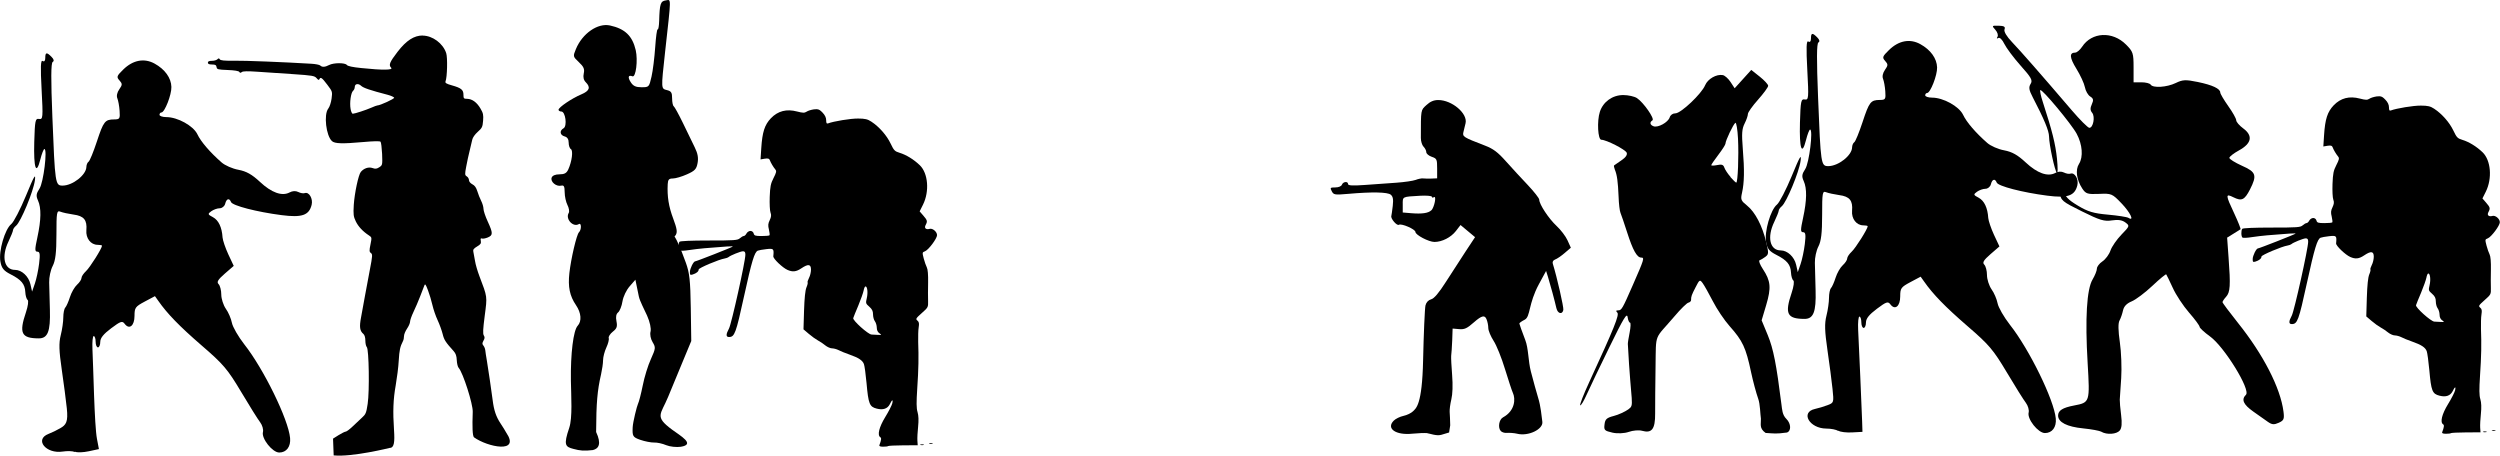 <?xml version="1.0" encoding="UTF-8" standalone="no"?>
<!-- Created with Inkscape (http://www.inkscape.org/) -->

<svg
   width="31.319mm"
   height="5.708mm"
   viewBox="0 0 31.319 5.708"
   version="1.1"
   id="svg4818"
   sodipodi:docname="inkporter-svg-pk6ettky.svg"
   xmlns:inkscape="http://www.inkscape.org/namespaces/inkscape"
   xmlns:sodipodi="http://sodipodi.sourceforge.net/DTD/sodipodi-0.dtd"
   xmlns="http://www.w3.org/2000/svg"
   xmlns:svg="http://www.w3.org/2000/svg">
  <sodipodi:namedview
     id="namedview4820"
     pagecolor="#ffffff"
     bordercolor="#666666"
     borderopacity="1.0"
     inkscape:pageshadow="2"
     inkscape:pageopacity="0.0"
     inkscape:pagecheckerboard="0"
     inkscape:document-units="mm"
     showgrid="false"
     inkscape:zoom="3.6233469"
     inkscape:cx="453.03418"
     inkscape:cy="574.74486"
     inkscape:window-width="1920"
     inkscape:window-height="1017"
     inkscape:window-x="-8"
     inkscape:window-y="-8"
     inkscape:window-maximized="1"
     inkscape:current-layer="layer1" />
  <defs
     id="defs4815" />
  <g
     inkscape:label="Layer 1"
     inkscape:groupmode="layer"
     id="layer1"
     transform="translate(-105.776,-146.403)">
    <g
       id="S-Infantry-MGs5-4"
       transform="translate(-374.725,237.426)">
      <g
         id="g4562-1"
         transform="translate(-0.303,-8.957)">
        <path
           id="path10339-8-9-0"
           style="fill:#000000;stroke-width:0.023"
           d="m 498.686,-76.64 c -0.033,-0.003 -0.117,-1.02e-4 -0.188,0.007 -0.209,0.022 -0.333,-0.065 -0.233,-0.164 0.023,-0.023 0.078,-0.05 0.121,-0.059 0.043,-0.009 0.097,-0.035 0.119,-0.057 0.039,-0.039 0.115,-0.077 0.127,-0.639 0.007,-0.32 0.021,-0.656 0.03,-0.689 0.01,-0.038 0.036,-0.066 0.07,-0.075 0.037,-0.009 0.097,-0.079 0.186,-0.219 0.072,-0.113 0.184,-0.285 0.248,-0.383 l 0.117,-0.177 -0.091,-0.076 -0.091,-0.076 -0.058,0.075 c -0.063,0.081 -0.174,0.137 -0.269,0.137 -0.071,0 -0.238,-0.088 -0.238,-0.125 0,-0.034 -0.175,-0.11 -0.207,-0.09 -0.025,0.016 -0.105,-0.077 -0.095,-0.11 0.003,-0.01 0.011,-0.067 0.018,-0.127 0.009,-0.083 0.003,-0.116 -0.025,-0.14 -0.04,-0.033 -0.233,-0.037 -0.539,-0.01 -0.162,0.014 -0.177,0.012 -0.2,-0.033 -0.023,-0.044 -0.02,-0.048 0.044,-0.048 0.041,0 0.075,-0.014 0.083,-0.034 0.015,-0.04 0.077,-0.046 0.077,-0.008 0,0.019 0.059,0.022 0.211,0.011 0.116,-0.008 0.293,-0.021 0.393,-0.028 0.1,-0.007 0.209,-0.023 0.242,-0.035 0.033,-0.013 0.074,-0.021 0.091,-0.019 0.017,0.002 0.065,0.003 0.105,0.002 l 0.074,-0.003 v -0.123 c 0,-0.116 -0.004,-0.125 -0.068,-0.147 -0.038,-0.013 -0.068,-0.039 -0.068,-0.058 0,-0.019 -0.015,-0.049 -0.034,-0.068 -0.019,-0.019 -0.034,-0.068 -0.034,-0.11 3.5e-4,-0.361 -0.002,-0.346 0.07,-0.412 0.047,-0.044 0.092,-0.063 0.148,-0.063 0.172,0 0.371,0.169 0.342,0.291 -0.006,0.028 -0.018,0.077 -0.026,0.107 -0.015,0.061 -0.006,0.067 0.27,0.173 0.102,0.039 0.16,0.082 0.262,0.197 0.072,0.081 0.195,0.214 0.274,0.297 0.078,0.083 0.143,0.165 0.143,0.183 0,0.058 0.12,0.239 0.217,0.329 0.052,0.048 0.114,0.129 0.137,0.18 l 0.042,0.093 -0.078,0.067 c -0.043,0.037 -0.096,0.073 -0.119,0.081 -0.025,0.009 -0.036,0.029 -0.029,0.052 0.053,0.171 0.139,0.548 0.132,0.58 -0.013,0.062 -0.071,0.047 -0.087,-0.023 -0.02,-0.089 -0.077,-0.3 -0.105,-0.39 l -0.024,-0.076 -0.089,0.164 c -0.135,0.249 -0.105,0.409 -0.179,0.447 -0.037,0.019 -0.067,0.04 -0.067,0.048 0,0.008 0.034,0.1 0.074,0.206 0.041,0.105 0.037,0.267 0.07,0.393 0.033,0.126 0.073,0.272 0.089,0.323 0.038,0.121 0.044,0.234 0.055,0.308 0.014,0.093 -0.175,0.187 -0.318,0.15 -0.031,-0.008 -0.099,-0.013 -0.127,-0.01 -0.027,0.003 -0.061,-0.008 -0.075,-0.023 -0.039,-0.041 -0.024,-0.144 0.028,-0.172 0.153,-0.083 0.157,-0.234 0.123,-0.306 -0.012,-0.025 -0.056,-0.16 -0.099,-0.299 -0.042,-0.139 -0.106,-0.298 -0.143,-0.354 -0.036,-0.056 -0.066,-0.128 -0.066,-0.16 0,-0.032 -0.01,-0.082 -0.023,-0.112 -0.022,-0.05 -0.056,-0.048 -0.156,0.04 -0.088,0.078 -0.12,0.092 -0.187,0.086 l -0.081,-0.007 -0.005,0.148 c -0.002,0.082 -0.011,0.171 -0.013,0.194 -0.002,0.023 0.003,0.132 0.012,0.241 0.01,0.127 0.006,0.237 -0.01,0.304 -0.014,0.058 -0.023,0.128 -0.021,0.157 0.002,0.029 0.006,0.104 0.007,0.168 l -0.014,0.09 -0.097,0.029 c -0.059,0.018 -0.144,-0.016 -0.177,-0.02 z m 0.049,-2.79 c 0.038,-0.038 0.068,-0.188 0.033,-0.166 -0.015,0.009 -0.026,0.007 -0.026,-0.005 0,-0.011 -0.064,-0.017 -0.143,-0.013 -0.235,0.014 -0.222,0.007 -0.222,0.114 v 0.096 l 0.108,0.009 c 0.133,0.011 0.214,-8.69e-4 0.25,-0.037 z"
           sodipodi:nodetypes="cssssccssscccsssscccsssssssssccsssscssccsssssscsscssscssssssssssssssscssccccccccscccsssscscc" />
        <path
           style="fill:#000000;stroke-width:0.029"
           d="m 503.832,-76.668 c -0.024,-0.016 -0.09,-0.029 -0.149,-0.029 -0.211,-8.22e-4 -0.329,-0.205 -0.141,-0.246 0.042,-0.009 0.112,-0.03 0.156,-0.047 0.08,-0.03 0.081,-0.033 0.063,-0.205 -0.01,-0.096 -0.038,-0.313 -0.063,-0.482 -0.035,-0.241 -0.038,-0.335 -0.013,-0.434 0.018,-0.07 0.032,-0.17 0.032,-0.223 0,-0.053 0.011,-0.108 0.025,-0.123 0.014,-0.015 0.04,-0.074 0.058,-0.131 0.018,-0.057 0.058,-0.127 0.089,-0.155 0.031,-0.028 0.056,-0.066 0.056,-0.085 0,-0.019 0.026,-0.057 0.057,-0.086 0.048,-0.044 0.2,-0.285 0.2,-0.318 0,-0.006 -0.025,-0.011 -0.055,-0.011 -0.086,0 -0.15,-0.083 -0.141,-0.183 0.011,-0.128 -0.031,-0.179 -0.161,-0.196 -0.063,-0.009 -0.137,-0.025 -0.164,-0.036 -0.046,-0.018 -0.05,0.006 -0.05,0.285 0,0.226 -0.012,0.328 -0.047,0.395 -0.026,0.05 -0.046,0.142 -0.044,0.206 8.3e-4,0.063 0.005,0.218 0.009,0.344 0.008,0.27 -0.027,0.358 -0.14,0.357 -0.218,-0.001 -0.249,-0.064 -0.16,-0.327 0.026,-0.077 0.035,-0.145 0.021,-0.155 -0.014,-0.01 -0.027,-0.054 -0.029,-0.098 -0.005,-0.1 -0.049,-0.154 -0.185,-0.223 -0.086,-0.044 -0.112,-0.076 -0.127,-0.159 -0.024,-0.13 0.056,-0.406 0.136,-0.47 0.031,-0.025 0.114,-0.186 0.185,-0.357 0.101,-0.246 0.124,-0.287 0.111,-0.19 -0.018,0.137 -0.176,0.518 -0.235,0.567 -0.021,0.017 -0.039,0.043 -0.039,0.057 -5.9e-4,0.014 -0.026,0.077 -0.056,0.14 -0.093,0.192 -0.055,0.357 0.082,0.357 0.083,0 0.17,0.081 0.192,0.179 l 0.021,0.093 0.035,-0.101 c 0.019,-0.055 0.043,-0.168 0.053,-0.25 0.014,-0.117 0.01,-0.149 -0.021,-0.149 -0.034,0 -0.034,-0.027 -8.4e-4,-0.179 0.048,-0.222 0.05,-0.369 0.008,-0.462 -0.027,-0.059 -0.023,-0.086 0.019,-0.15 0.05,-0.076 0.101,-0.495 0.061,-0.495 -0.01,0 -0.033,0.059 -0.051,0.131 -0.052,0.206 -0.085,0.11 -0.076,-0.219 0.008,-0.269 0.013,-0.297 0.06,-0.289 0.049,0.008 0.051,-0.014 0.032,-0.369 -0.015,-0.281 -0.012,-0.373 0.013,-0.357 0.021,0.013 0.033,-0.002 0.033,-0.039 0,-0.071 0.018,-0.074 0.078,-0.013 0.03,0.03 0.035,0.052 0.015,0.064 -0.022,0.013 -0.023,0.216 -0.004,0.691 0.033,0.838 0.036,0.858 0.128,0.858 0.126,0 0.296,-0.134 0.298,-0.234 5.9e-4,-0.027 0.013,-0.056 0.027,-0.065 0.015,-0.009 0.061,-0.122 0.104,-0.252 0.084,-0.255 0.102,-0.277 0.217,-0.278 0.07,-4.17e-4 0.075,-0.009 0.068,-0.108 -0.004,-0.059 -0.017,-0.129 -0.028,-0.156 -0.013,-0.029 -0.003,-0.075 0.024,-0.113 0.04,-0.057 0.04,-0.069 0.002,-0.112 -0.039,-0.043 -0.034,-0.056 0.049,-0.137 0.121,-0.118 0.262,-0.145 0.392,-0.073 0.129,0.071 0.207,0.179 0.21,0.292 0.003,0.097 -0.084,0.32 -0.125,0.32 -0.013,0 -0.024,0.013 -0.024,0.029 0,0.016 0.039,0.029 0.086,0.029 0.141,0 0.337,0.109 0.388,0.214 0.044,0.094 0.16,0.228 0.304,0.354 0.042,0.037 0.137,0.079 0.211,0.092 0.1,0.019 0.169,0.058 0.269,0.151 0.145,0.136 0.277,0.183 0.371,0.133 0.037,-0.02 0.077,-0.022 0.109,-0.006 0.028,0.014 0.064,0.021 0.082,0.014 0.053,-0.019 0.105,0.07 0.086,0.147 -0.033,0.132 -0.122,0.162 -0.377,0.129 -0.31,-0.04 -0.616,-0.119 -0.633,-0.164 -0.021,-0.054 -0.057,-0.044 -0.073,0.021 -0.008,0.032 -0.039,0.057 -0.069,0.057 -0.03,0 -0.077,0.017 -0.105,0.037 -0.047,0.034 -0.046,0.04 0.021,0.075 0.07,0.038 0.112,0.126 0.12,0.254 0.003,0.036 0.035,0.131 0.072,0.211 l 0.068,0.145 -0.112,0.097 c -0.086,0.075 -0.104,0.105 -0.078,0.131 0.019,0.019 0.034,0.078 0.034,0.131 0,0.053 0.026,0.133 0.057,0.178 0.032,0.044 0.066,0.124 0.076,0.176 0.01,0.052 0.08,0.173 0.154,0.268 0.244,0.309 0.554,0.943 0.575,1.175 0.01,0.108 -0.045,0.182 -0.136,0.182 -0.085,0 -0.225,-0.176 -0.204,-0.257 0.008,-0.031 -0.008,-0.086 -0.035,-0.122 -0.028,-0.036 -0.135,-0.207 -0.239,-0.382 -0.169,-0.283 -0.221,-0.345 -0.495,-0.581 -0.278,-0.241 -0.429,-0.396 -0.542,-0.558 l -0.042,-0.059 -0.128,0.068 c -0.118,0.063 -0.128,0.077 -0.128,0.179 0,0.124 -0.065,0.177 -0.123,0.1 -0.03,-0.04 -0.05,-0.034 -0.17,0.056 -0.096,0.072 -0.136,0.122 -0.136,0.17 0,0.038 -0.013,0.069 -0.029,0.069 -0.016,0 -0.029,-0.032 -0.029,-0.071 0,-0.039 -0.011,-0.071 -0.024,-0.071 -0.013,0 -0.02,0.074 -0.016,0.164 0.011,0.208 0.044,0.981 0.05,1.151 l 0.004,0.129 -0.129,0.007 c -0.071,0.004 -0.148,-0.005 -0.172,-0.021 z"
           id="path10435-4" />
        <path
           style="fill:#000000;stroke-width:0.029"
           d="m 507.131,-76.657 c -0.024,-0.013 -0.126,-0.032 -0.227,-0.042 -0.205,-0.02 -0.317,-0.077 -0.317,-0.161 0,-0.063 0.057,-0.099 0.2,-0.126 0.199,-0.038 0.199,-0.039 0.17,-0.534 -0.033,-0.556 -0.011,-0.924 0.062,-1.045 0.029,-0.049 0.054,-0.11 0.054,-0.135 0,-0.025 0.031,-0.066 0.069,-0.091 0.038,-0.025 0.084,-0.086 0.101,-0.136 0.017,-0.05 0.08,-0.14 0.138,-0.2 0.104,-0.107 0.105,-0.11 0.049,-0.152 -0.04,-0.03 -0.091,-0.038 -0.169,-0.026 -0.095,0.015 -0.152,-0.002 -0.375,-0.113 -0.252,-0.125 -0.264,-0.135 -0.278,-0.237 -0.008,-0.058 -0.024,-0.132 -0.035,-0.164 -0.019,-0.056 -0.019,-0.056 0.025,-0.002 0.025,0.03 0.052,0.096 0.062,0.145 0.013,0.071 0.05,0.111 0.173,0.185 0.127,0.077 0.198,0.098 0.379,0.114 0.122,0.011 0.238,0.029 0.256,0.04 0.079,0.049 0.024,-0.067 -0.087,-0.182 -0.116,-0.121 -0.125,-0.125 -0.281,-0.118 -0.145,0.006 -0.166,-7.62e-4 -0.21,-0.067 -0.072,-0.11 -0.089,-0.234 -0.041,-0.309 0.055,-0.086 0.043,-0.243 -0.029,-0.377 -0.066,-0.123 -0.436,-0.567 -0.456,-0.547 -0.007,0.007 0.007,0.075 0.032,0.15 0.118,0.363 0.158,0.525 0.177,0.709 0.011,0.11 0.011,0.191 -3.5e-4,0.18 -0.027,-0.025 -0.098,-0.355 -0.099,-0.458 -8.4e-4,-0.072 -0.062,-0.218 -0.205,-0.493 -0.047,-0.09 -0.052,-0.124 -0.026,-0.166 0.028,-0.045 0.01,-0.078 -0.126,-0.23 -0.087,-0.098 -0.178,-0.22 -0.203,-0.271 -0.026,-0.054 -0.058,-0.085 -0.076,-0.074 -0.019,0.012 -0.023,0.006 -0.01,-0.015 0.012,-0.019 1e-4,-0.058 -0.027,-0.088 -0.046,-0.051 -0.045,-0.053 0.042,-0.051 0.068,0.002 0.086,0.013 0.073,0.046 -0.01,0.027 0.026,0.088 0.095,0.16 0.107,0.112 0.352,0.391 0.748,0.854 0.102,0.119 0.201,0.218 0.219,0.219 0.049,0.003 0.076,-0.14 0.036,-0.188 -0.025,-0.03 -0.026,-0.059 -0.004,-0.107 0.024,-0.053 0.02,-0.072 -0.02,-0.097 -0.028,-0.017 -0.058,-0.07 -0.067,-0.117 -0.009,-0.047 -0.057,-0.151 -0.106,-0.23 -0.087,-0.141 -0.091,-0.203 -0.015,-0.203 0.021,0 0.059,-0.033 0.086,-0.073 0.121,-0.185 0.381,-0.198 0.55,-0.028 0.088,0.088 0.095,0.108 0.095,0.284 v 0.189 h 0.098 c 0.054,0 0.106,0.013 0.116,0.029 0.028,0.045 0.202,0.034 0.314,-0.02 0.089,-0.043 0.123,-0.044 0.276,-0.013 0.184,0.038 0.282,0.084 0.282,0.132 0,0.016 0.045,0.092 0.1,0.17 0.055,0.077 0.1,0.157 0.1,0.178 0,0.02 0.039,0.066 0.087,0.101 0.125,0.092 0.107,0.188 -0.051,0.275 -0.067,0.037 -0.122,0.079 -0.122,0.095 0,0.015 0.071,0.059 0.157,0.098 0.179,0.079 0.192,0.119 0.101,0.298 -0.068,0.132 -0.104,0.149 -0.208,0.097 -0.1,-0.05 -0.099,-0.03 0.011,0.203 0.049,0.105 0.084,0.194 0.079,0.198 -0.006,0.004 -0.046,0.029 -0.089,0.056 l -0.079,0.049 0.018,0.25 c 0.026,0.35 0.021,0.434 -0.031,0.491 -0.025,0.027 -0.045,0.058 -0.045,0.067 0,0.01 0.087,0.126 0.193,0.259 0.317,0.396 0.533,0.815 0.571,1.112 0.012,0.093 0.005,0.111 -0.059,0.14 -0.06,0.027 -0.085,0.025 -0.139,-0.013 -0.036,-0.025 -0.117,-0.082 -0.18,-0.127 -0.126,-0.089 -0.153,-0.151 -0.092,-0.211 0.061,-0.061 -0.271,-0.601 -0.45,-0.73 -0.072,-0.052 -0.131,-0.107 -0.131,-0.121 0,-0.014 -0.059,-0.095 -0.132,-0.178 -0.073,-0.084 -0.165,-0.223 -0.204,-0.31 -0.04,-0.087 -0.077,-0.163 -0.082,-0.169 -0.005,-0.006 -0.084,0.059 -0.174,0.144 -0.091,0.086 -0.207,0.173 -0.258,0.194 -0.063,0.026 -0.098,0.063 -0.109,0.113 -0.009,0.041 -0.028,0.098 -0.044,0.127 -0.019,0.034 -0.017,0.126 0.004,0.273 0.018,0.122 0.025,0.324 0.017,0.449 -0.008,0.125 -0.017,0.247 -0.018,0.27 -8.4e-4,0.024 0.006,0.11 0.017,0.193 0.013,0.103 0.008,0.163 -0.017,0.193 -0.039,0.047 -0.16,0.056 -0.229,0.017 z"
           id="path10431-2-7" />
        <path
           id="path10405-9"
           style="fill:#000000;stroke-width:0.025"
           d="m 502.484,-79.849 c -0.034,-0.038 -0.069,-0.091 -0.078,-0.117 -0.012,-0.037 -0.033,-0.044 -0.09,-0.032 -0.041,0.008 -0.074,0.009 -0.074,0.001 0,-0.007 0.04,-0.066 0.089,-0.13 0.049,-0.064 0.089,-0.127 0.089,-0.14 0,-0.037 0.099,-0.245 0.124,-0.26 0.012,-0.008 0.027,0.081 0.033,0.197 0.011,0.215 -0.002,0.552 -0.022,0.552 -0.006,0 -0.039,-0.031 -0.073,-0.07 z m 0.702,3.203 c 0.061,-0.017 0.057,-0.113 -0.003,-0.172 -0.052,-0.051 -0.053,-0.118 -0.062,-0.183 -0.063,-0.502 -0.101,-0.696 -0.171,-0.866 l -0.077,-0.186 0.057,-0.191 c 0.065,-0.219 0.057,-0.302 -0.042,-0.452 -0.037,-0.056 -0.055,-0.105 -0.041,-0.109 0.014,-0.005 0.047,-0.024 0.072,-0.043 0.043,-0.032 0.044,-0.045 0.011,-0.184 -0.048,-0.205 -0.139,-0.378 -0.239,-0.458 -0.077,-0.062 -0.083,-0.075 -0.064,-0.159 0.029,-0.129 0.032,-0.284 0.01,-0.554 -0.015,-0.19 -0.011,-0.248 0.023,-0.316 0.023,-0.045 0.041,-0.099 0.041,-0.119 0,-0.02 0.057,-0.101 0.127,-0.179 0.07,-0.079 0.127,-0.157 0.127,-0.174 0,-0.017 -0.048,-0.069 -0.106,-0.115 l -0.106,-0.084 -0.104,0.115 -0.104,0.115 -0.051,-0.078 c -0.028,-0.043 -0.072,-0.082 -0.097,-0.087 -0.08,-0.015 -0.189,0.048 -0.222,0.127 -0.044,0.107 -0.303,0.352 -0.372,0.352 -0.034,0 -0.062,0.02 -0.072,0.051 -0.02,0.062 -0.147,0.132 -0.202,0.111 -0.045,-0.017 -0.052,-0.05 -0.014,-0.074 0.032,-0.019 -0.112,-0.225 -0.194,-0.279 -0.032,-0.021 -0.11,-0.038 -0.172,-0.038 -0.135,0 -0.252,0.084 -0.293,0.211 -0.037,0.114 -0.025,0.349 0.019,0.349 0.062,1.6e-5 0.303,0.123 0.318,0.163 0.009,0.026 -0.013,0.059 -0.067,0.095 -0.045,0.031 -0.086,0.059 -0.091,0.063 -0.005,0.004 -7.5e-4,0.028 0.009,0.053 0.028,0.066 0.039,0.151 0.047,0.338 0.003,0.091 0.014,0.183 0.024,0.204 0.009,0.021 0.046,0.129 0.082,0.241 0.073,0.228 0.124,0.319 0.178,0.319 0.043,0 0.036,0.021 -0.105,0.343 -0.132,0.302 -0.142,0.318 -0.184,0.318 -0.028,0 -0.031,0.008 -0.011,0.028 0.028,0.028 -0.038,0.19 -0.352,0.872 -0.07,0.152 -0.121,0.282 -0.113,0.29 0.008,0.008 0.045,-0.053 0.082,-0.136 0.037,-0.083 0.165,-0.351 0.285,-0.595 0.176,-0.361 0.219,-0.432 0.227,-0.375 0.005,0.038 0.019,0.07 0.03,0.07 0.011,0 0.009,0.054 -0.004,0.121 -0.013,0.066 -0.024,0.132 -0.023,0.146 0.04,0.771 0.087,0.76 0.007,0.819 -0.042,0.03 -0.124,0.068 -0.183,0.083 -0.089,0.023 -0.109,0.041 -0.116,0.106 -0.009,0.072 -8.9e-4,0.08 0.099,0.103 0.059,0.014 0.151,0.01 0.204,-0.009 0.053,-0.019 0.128,-0.025 0.167,-0.014 0.119,0.033 0.166,-0.015 0.164,-0.218 -7.5e-4,-0.102 0.002,-0.365 0.005,-0.583 0.007,-0.442 -0.02,-0.33 0.239,-0.635 0.075,-0.089 0.153,-0.165 0.172,-0.169 0.019,-0.004 0.034,-0.019 0.034,-0.032 0,-0.046 0.006,-0.063 0.057,-0.162 0.049,-0.096 0.053,-0.098 0.088,-0.051 0.02,0.027 0.078,0.13 0.128,0.227 0.05,0.098 0.144,0.238 0.21,0.312 0.164,0.184 0.204,0.269 0.269,0.578 0.024,0.112 0.064,0.261 0.089,0.331 0.025,0.07 0.025,0.191 0.034,0.251 0.003,0.065 -0.025,0.119 0.059,0.178 0.108,0.006 0.125,0.014 0.264,-0.005 z"
           sodipodi:nodetypes="ssssssscssscscscssssssssssssscccssssssssssssscccssssssscssssccsscsssssssscssssscccc" />
        <path
           id="path13970-3-1"
           style="fill:#000000;stroke-width:0.016"
           d="m 510.613,-80.86 c 0.028,7.98e-4 0.044,0.012 0.073,0.042 0.031,0.032 0.046,0.064 0.046,0.096 0,0.036 0.006,0.046 0.023,0.04 0.071,-0.027 0.284,-0.062 0.377,-0.061 0.087,4.9e-4 0.119,0.008 0.166,0.039 0.099,0.065 0.193,0.173 0.241,0.274 0.041,0.086 0.052,0.098 0.112,0.116 0.083,0.025 0.178,0.083 0.254,0.156 0.104,0.1 0.123,0.327 0.04,0.494 l -0.042,0.084 0.046,0.053 c 0.051,0.059 0.054,0.071 0.029,0.118 -0.021,0.039 0.004,0.061 0.051,0.048 0.037,-0.01 0.092,0.037 0.092,0.079 0,0.042 -0.107,0.185 -0.151,0.202 -0.035,0.013 -0.035,0.016 -0.016,0.09 0.011,0.042 0.029,0.093 0.039,0.112 0.012,0.022 0.018,0.094 0.016,0.189 -0.002,0.084 -0.002,0.189 -2.4e-4,0.232 0.002,0.077 3.7e-4,0.081 -0.079,0.151 -0.074,0.066 -0.079,0.074 -0.055,0.094 0.021,0.017 0.024,0.036 0.016,0.086 -0.006,0.035 -0.007,0.117 -0.006,0.183 0.007,0.185 0.005,0.336 -0.012,0.584 -0.011,0.171 -0.011,0.245 0.004,0.294 0.013,0.043 0.015,0.103 0.007,0.182 -0.007,0.064 -0.011,0.143 -0.009,0.175 l 0.004,0.058 -0.181,0.001 c -0.1,6.04e-4 -0.185,0.005 -0.189,0.009 v 3.1e-5 c -0.005,0.005 -0.033,0.008 -0.063,0.008 -0.037,0 -0.052,-0.006 -0.047,-0.02 0.024,-0.063 0.027,-0.089 0.012,-0.098 -0.041,-0.025 -0.016,-0.127 0.061,-0.253 0.043,-0.07 0.083,-0.148 0.089,-0.174 0.012,-0.051 -0.004,-0.046 -0.031,0.012 -0.029,0.057 -0.085,0.077 -0.165,0.056 -0.09,-0.023 -0.104,-0.059 -0.127,-0.318 -0.01,-0.111 -0.025,-0.219 -0.033,-0.24 -0.018,-0.047 -0.066,-0.079 -0.183,-0.12 -0.051,-0.018 -0.112,-0.042 -0.135,-0.055 -0.024,-0.012 -0.061,-0.022 -0.082,-0.022 -0.021,0 -0.059,-0.017 -0.084,-0.037 -0.025,-0.021 -0.066,-0.048 -0.092,-0.062 -0.026,-0.014 -0.077,-0.05 -0.114,-0.082 l -0.067,-0.057 0.007,-0.235 c 0.005,-0.156 0.015,-0.254 0.03,-0.29 0.013,-0.03 0.019,-0.058 0.015,-0.063 -0.005,-0.004 0.004,-0.029 0.017,-0.056 0.014,-0.026 0.025,-0.073 0.025,-0.104 0,-0.07 -0.035,-0.074 -0.12,-0.017 -0.065,0.044 -0.11,0.049 -0.175,0.02 -0.061,-0.027 -0.18,-0.14 -0.177,-0.17 0.009,-0.096 0.005,-0.1 -0.087,-0.09 -0.047,0.005 -0.095,0.014 -0.107,0.019 -0.042,0.017 -0.076,0.13 -0.173,0.573 -0.101,0.463 -0.118,0.509 -0.188,0.509 -0.04,0 -0.04,-0.033 -2e-5,-0.107 0.031,-0.058 0.205,-0.841 0.205,-0.924 0,-0.032 -0.007,-0.043 -0.03,-0.043 -0.03,0 -0.16,0.053 -0.181,0.073 -0.007,0.006 -0.028,0.014 -0.047,0.017 -0.071,0.011 -0.327,0.119 -0.327,0.138 0,0.025 -0.028,0.048 -0.075,0.063 -0.031,0.009 -0.035,0.005 -0.035,-0.031 0,-0.043 0.045,-0.134 0.066,-0.134 0.016,0 0.461,-0.175 0.471,-0.185 0.007,-0.007 -0.09,-0.002 -0.355,0.021 -0.052,0.004 -0.14,0.015 -0.194,0.023 -0.055,0.009 -0.106,0.011 -0.115,0.006 -0.018,-0.011 -0.02,-0.087 -0.004,-0.11 0.007,-0.01 0.149,-0.016 0.369,-0.016 0.319,0 0.361,-0.003 0.388,-0.028 0.017,-0.015 0.039,-0.028 0.048,-0.028 0.01,0 0.026,-0.014 0.035,-0.032 0.009,-0.017 0.031,-0.032 0.049,-0.032 0.019,0 0.036,0.013 0.041,0.032 0.007,0.027 0.021,0.032 0.099,0.032 0.05,0 0.094,-0.004 0.099,-0.009 0.005,-0.005 9.3e-4,-0.037 -0.007,-0.072 -0.013,-0.051 -0.011,-0.075 0.01,-0.118 0.019,-0.04 0.022,-0.064 0.01,-0.095 -0.009,-0.023 -0.013,-0.111 -0.01,-0.196 0.005,-0.131 0.012,-0.167 0.048,-0.237 0.035,-0.068 0.039,-0.086 0.023,-0.106 -0.026,-0.031 -0.058,-0.085 -0.07,-0.118 -0.007,-0.02 -0.022,-0.024 -0.063,-0.018 l -0.053,0.009 0.009,-0.14 c 0.013,-0.203 0.042,-0.293 0.121,-0.376 0.088,-0.091 0.196,-0.119 0.328,-0.084 0.073,0.019 0.093,0.019 0.119,0.002 0.017,-0.012 0.058,-0.024 0.091,-0.029 0.013,-0.002 0.023,-0.002 0.033,-0.002 z m 0.61,2.221 c -0.007,0 -0.017,0.024 -0.022,0.052 -0.006,0.029 -0.035,0.112 -0.066,0.186 -0.031,0.073 -0.06,0.144 -0.064,0.158 -0.009,0.028 0.185,0.203 0.229,0.206 0.015,0.001 0.05,0.003 0.079,0.004 0.049,0.002 0.051,9.3e-4 0.02,-0.02 -0.021,-0.014 -0.033,-0.039 -0.033,-0.071 -3e-4,-0.027 -0.011,-0.063 -0.024,-0.08 -0.013,-0.017 -0.023,-0.055 -0.023,-0.086 0,-0.042 -0.012,-0.065 -0.047,-0.096 -0.045,-0.039 -0.046,-0.044 -0.031,-0.108 0.016,-0.068 0.007,-0.146 -0.016,-0.146 z m 0.821,1.961 c 0.007,0 0.014,0.001 0.02,0.003 0.011,0.004 0.002,0.008 -0.02,0.008 -0.022,0 -0.031,-0.004 -0.02,-0.008 0.006,-0.002 0.013,-0.003 0.02,-0.003 z m -0.111,0.016 c 0.007,0 0.014,0.001 0.02,0.003 0.011,0.004 0.002,0.008 -0.02,0.008 -0.022,0 -0.031,-0.004 -0.02,-0.008 0.006,-0.002 0.013,-0.003 0.02,-0.003 z" />
      </g>
      <g
         id="g20827-5">
        <path
           id="path13970-3"
           style="fill:#000000;stroke-width:0.016"
           d="m 490.732,-89.655 c 0.028,7.98e-4 0.044,0.012 0.073,0.042 0.031,0.032 0.046,0.064 0.046,0.096 0,0.036 0.006,0.046 0.023,0.04 0.071,-0.027 0.284,-0.062 0.377,-0.061 0.087,4.9e-4 0.119,0.008 0.166,0.039 0.099,0.065 0.193,0.173 0.241,0.274 0.041,0.086 0.052,0.098 0.112,0.116 0.083,0.025 0.178,0.083 0.254,0.156 0.104,0.1 0.123,0.327 0.04,0.494 l -0.042,0.084 0.046,0.053 c 0.051,0.059 0.054,0.071 0.029,0.118 -0.021,0.039 0.004,0.061 0.051,0.048 0.037,-0.01 0.092,0.037 0.092,0.079 0,0.042 -0.107,0.185 -0.151,0.202 -0.035,0.013 -0.035,0.016 -0.016,0.09 0.011,0.042 0.029,0.093 0.039,0.112 0.012,0.022 0.018,0.094 0.016,0.189 -0.002,0.084 -0.002,0.189 -2.4e-4,0.232 0.002,0.077 3.7e-4,0.081 -0.079,0.151 -0.074,0.066 -0.079,0.074 -0.055,0.094 0.021,0.017 0.024,0.036 0.016,0.086 -0.006,0.035 -0.007,0.117 -0.006,0.183 0.007,0.185 0.005,0.336 -0.012,0.584 -0.011,0.171 -0.011,0.245 0.004,0.294 0.013,0.043 0.015,0.103 0.007,0.182 -0.007,0.064 -0.011,0.143 -0.009,0.175 l 0.004,0.058 -0.181,10e-4 c -0.1,6.04e-4 -0.185,0.005 -0.189,0.009 v 3.1e-5 c -0.005,0.005 -0.033,0.008 -0.063,0.008 -0.037,0 -0.052,-0.006 -0.047,-0.02 0.024,-0.063 0.027,-0.089 0.012,-0.098 -0.041,-0.025 -0.016,-0.127 0.061,-0.253 0.043,-0.07 0.083,-0.148 0.089,-0.174 0.012,-0.051 -0.004,-0.046 -0.031,0.012 -0.029,0.057 -0.085,0.077 -0.165,0.056 -0.09,-0.023 -0.104,-0.059 -0.127,-0.318 -0.01,-0.111 -0.025,-0.219 -0.033,-0.24 -0.018,-0.047 -0.066,-0.079 -0.183,-0.12 -0.051,-0.018 -0.112,-0.042 -0.135,-0.055 -0.024,-0.012 -0.061,-0.022 -0.082,-0.022 -0.021,0 -0.059,-0.017 -0.084,-0.037 -0.025,-0.021 -0.066,-0.048 -0.092,-0.062 -0.026,-0.014 -0.077,-0.05 -0.114,-0.082 l -0.067,-0.057 0.007,-0.235 c 0.005,-0.156 0.015,-0.254 0.03,-0.29 0.013,-0.03 0.019,-0.058 0.015,-0.063 -0.005,-0.004 0.004,-0.029 0.017,-0.056 0.014,-0.026 0.025,-0.073 0.025,-0.104 0,-0.07 -0.035,-0.074 -0.12,-0.017 -0.065,0.044 -0.11,0.049 -0.175,0.02 -0.061,-0.027 -0.18,-0.14 -0.177,-0.17 0.009,-0.096 0.005,-0.1 -0.087,-0.09 -0.047,0.005 -0.095,0.014 -0.107,0.019 -0.042,0.017 -0.076,0.13 -0.173,0.573 -0.101,0.463 -0.118,0.509 -0.188,0.509 -0.04,0 -0.04,-0.033 -2e-5,-0.107 0.031,-0.058 0.205,-0.841 0.205,-0.924 0,-0.032 -0.007,-0.043 -0.03,-0.043 -0.03,0 -0.16,0.053 -0.181,0.073 -0.007,0.006 -0.028,0.014 -0.047,0.017 -0.071,0.011 -0.327,0.119 -0.327,0.138 0,0.025 -0.028,0.048 -0.075,0.063 -0.031,0.009 -0.035,0.005 -0.035,-0.031 0,-0.043 0.045,-0.134 0.066,-0.134 0.016,0 0.461,-0.175 0.471,-0.185 0.007,-0.007 -0.09,-0.002 -0.355,0.021 -0.052,0.004 -0.14,0.015 -0.194,0.023 -0.055,0.009 -0.106,0.011 -0.115,0.006 -0.018,-0.011 -0.02,-0.087 -0.004,-0.11 0.007,-0.01 0.149,-0.016 0.369,-0.016 0.319,0 0.361,-0.003 0.388,-0.028 0.017,-0.015 0.039,-0.028 0.048,-0.028 0.01,0 0.026,-0.014 0.035,-0.032 0.009,-0.017 0.031,-0.032 0.049,-0.032 0.019,0 0.036,0.013 0.041,0.032 0.007,0.027 0.021,0.032 0.099,0.032 0.05,0 0.094,-0.004 0.099,-0.009 0.005,-0.005 9.3e-4,-0.037 -0.007,-0.072 -0.013,-0.051 -0.011,-0.075 0.01,-0.118 0.019,-0.04 0.022,-0.064 0.01,-0.095 -0.009,-0.023 -0.013,-0.111 -0.01,-0.196 0.005,-0.131 0.012,-0.167 0.048,-0.237 0.035,-0.068 0.039,-0.086 0.023,-0.106 -0.026,-0.031 -0.058,-0.085 -0.07,-0.118 -0.007,-0.02 -0.022,-0.024 -0.063,-0.018 l -0.053,0.009 0.009,-0.14 c 0.013,-0.203 0.042,-0.293 0.121,-0.376 0.088,-0.091 0.196,-0.119 0.328,-0.084 0.073,0.019 0.093,0.019 0.119,0.002 0.017,-0.012 0.058,-0.024 0.091,-0.029 0.013,-0.002 0.023,-0.002 0.033,-0.002 z m 0.61,2.221 c -0.007,0 -0.017,0.024 -0.022,0.052 -0.006,0.029 -0.035,0.112 -0.066,0.186 -0.031,0.073 -0.06,0.144 -0.064,0.158 -0.009,0.028 0.185,0.203 0.229,0.206 0.015,10e-4 0.05,0.003 0.079,0.004 0.049,0.002 0.051,9.3e-4 0.02,-0.02 -0.021,-0.014 -0.033,-0.039 -0.033,-0.071 -3e-4,-0.027 -0.011,-0.063 -0.024,-0.08 -0.013,-0.017 -0.023,-0.055 -0.023,-0.086 0,-0.042 -0.012,-0.065 -0.047,-0.096 -0.045,-0.039 -0.046,-0.044 -0.031,-0.108 0.016,-0.068 0.007,-0.146 -0.016,-0.146 z m 0.821,1.961 c 0.007,0 0.014,0.001 0.02,0.003 0.011,0.004 0.002,0.008 -0.02,0.008 -0.022,0 -0.031,-0.004 -0.02,-0.008 0.006,-0.002 0.013,-0.003 0.02,-0.003 z m -0.111,0.016 c 0.007,0 0.014,10e-4 0.02,0.003 0.011,0.004 0.002,0.008 -0.02,0.008 -0.022,0 -0.031,-0.004 -0.02,-0.008 0.006,-0.002 0.013,-0.003 0.02,-0.003 z" />
        <path
           id="path13964-3"
           style="fill:#000000;stroke-width:0.015"
           d="m 485.796,-90.577 c 0.125,6.98e-4 0.255,0.098 0.295,0.22 0.018,0.055 0.013,0.301 -0.009,0.355 -0.006,0.018 0.011,0.029 0.079,0.048 0.118,0.033 0.146,0.056 0.146,0.118 3.5e-4,0.046 0.004,0.051 0.046,0.051 0.063,9.79e-4 0.122,0.044 0.168,0.123 0.033,0.056 0.038,0.079 0.032,0.152 -0.006,0.077 -0.013,0.091 -0.067,0.139 -0.035,0.031 -0.064,0.072 -0.069,0.099 -0.005,0.025 -0.019,0.086 -0.032,0.136 -0.013,0.05 -0.032,0.139 -0.043,0.198 -0.019,0.1 -0.018,0.109 0.007,0.125 0.015,0.009 0.027,0.03 0.027,0.047 0,0.017 0.018,0.039 0.043,0.052 0.03,0.015 0.048,0.042 0.062,0.087 0.011,0.036 0.032,0.09 0.048,0.121 0.016,0.031 0.029,0.076 0.029,0.1 0,0.024 0.024,0.095 0.053,0.158 0.067,0.146 0.067,0.172 6.3e-4,0.2 -0.029,0.012 -0.062,0.018 -0.073,0.013 -0.016,-0.006 -0.02,0.001 -0.014,0.03 0.005,0.031 -0.002,0.044 -0.047,0.07 -0.042,0.025 -0.053,0.04 -0.047,0.065 0.004,0.018 0.013,0.07 0.021,0.115 0.007,0.046 0.032,0.13 0.054,0.188 0.103,0.271 0.1,0.253 0.068,0.498 -0.022,0.171 -0.025,0.227 -0.012,0.248 0.014,0.022 0.013,0.037 -0.004,0.066 -0.017,0.032 -0.017,0.042 -3.7e-4,0.062 0.011,0.013 0.021,0.039 0.023,0.057 8.9e-4,0.018 0.011,0.077 0.02,0.131 0.016,0.094 0.059,0.388 0.073,0.498 0.015,0.123 0.043,0.205 0.096,0.285 0.031,0.047 0.064,0.1 0.073,0.118 0.183,0.268 -0.234,0.182 -0.404,0.059 -0.018,-0.021 -0.022,-0.126 -0.015,-0.318 0.004,-0.097 -0.122,-0.491 -0.176,-0.551 -0.012,-0.013 -0.022,-0.056 -0.024,-0.097 -0.002,-0.053 -0.013,-0.084 -0.038,-0.112 -0.103,-0.114 -0.121,-0.142 -0.139,-0.216 -0.011,-0.044 -0.039,-0.122 -0.063,-0.173 -0.024,-0.051 -0.053,-0.136 -0.065,-0.189 -0.012,-0.053 -0.037,-0.137 -0.056,-0.186 -0.028,-0.074 -0.035,-0.084 -0.045,-0.06 -0.006,0.016 -0.03,0.077 -0.052,0.135 -0.022,0.058 -0.06,0.146 -0.084,0.196 -0.024,0.05 -0.043,0.105 -0.043,0.122 0,0.018 -0.017,0.057 -0.038,0.088 -0.021,0.031 -0.038,0.072 -0.038,0.093 0,0.02 -0.005,0.049 -0.013,0.063 -0.036,0.071 -0.045,0.113 -0.053,0.245 -0.004,0.079 -0.022,0.218 -0.038,0.31 -0.031,0.174 -0.037,0.326 -0.021,0.561 0.01,0.148 0.002,0.222 -0.053,0.222 0,0 -0.469,0.117 -0.703,0.094 l -0.004,-0.105 -0.004,-0.105 0.07,-0.044 c 0.039,-0.024 0.079,-0.044 0.089,-0.044 0.011,0 0.049,-0.029 0.086,-0.064 0.036,-0.035 0.09,-0.085 0.118,-0.111 0.047,-0.042 0.054,-0.06 0.071,-0.173 0.024,-0.157 0.016,-0.684 -0.011,-0.711 -0.01,-0.01 -0.018,-0.046 -0.018,-0.081 0,-0.039 -0.01,-0.071 -0.024,-0.083 -0.046,-0.038 -0.053,-0.088 -0.03,-0.208 0.012,-0.063 0.033,-0.179 0.047,-0.258 0.014,-0.079 0.042,-0.23 0.063,-0.337 0.034,-0.176 0.035,-0.195 0.014,-0.211 -0.021,-0.015 -0.022,-0.029 -0.006,-0.107 0.018,-0.087 0.017,-0.09 -0.018,-0.113 -0.078,-0.051 -0.134,-0.111 -0.166,-0.177 -0.029,-0.061 -0.032,-0.085 -0.025,-0.207 0.01,-0.148 0.058,-0.375 0.088,-0.412 0.038,-0.046 0.098,-0.066 0.146,-0.049 0.037,0.013 0.053,0.011 0.086,-0.01 0.039,-0.026 0.04,-0.029 0.035,-0.166 -0.004,-0.077 -0.012,-0.146 -0.02,-0.154 -0.01,-0.009 -0.09,-0.007 -0.212,0.004 -0.267,0.024 -0.36,0.021 -0.396,-0.011 -0.074,-0.067 -0.105,-0.333 -0.047,-0.407 0.018,-0.023 0.035,-0.076 0.042,-0.126 0.011,-0.087 0.011,-0.088 -0.054,-0.174 -0.067,-0.089 -0.085,-0.101 -0.099,-0.068 -0.005,0.013 -0.016,0.009 -0.035,-0.014 -0.025,-0.029 -0.052,-0.034 -0.291,-0.05 -0.145,-0.01 -0.345,-0.023 -0.445,-0.03 -0.127,-0.009 -0.187,-0.008 -0.201,0.004 -0.015,0.012 -0.023,0.012 -0.031,-0.002 -0.007,-0.012 -0.061,-0.021 -0.146,-0.024 -0.123,-0.005 -0.135,-0.008 -0.139,-0.037 -0.004,-0.025 -0.016,-0.032 -0.057,-0.032 -0.036,0 -0.052,-0.007 -0.052,-0.023 0,-0.016 0.016,-0.023 0.05,-0.023 0.027,0 0.058,-0.008 0.069,-0.019 0.015,-0.015 0.021,-0.015 0.031,4.69e-4 0.009,0.014 0.057,0.019 0.177,0.017 0.139,-0.002 0.619,0.017 0.969,0.038 0.053,0.003 0.103,0.013 0.112,0.022 0.023,0.023 0.059,0.021 0.111,-0.006 0.057,-0.03 0.2,-0.03 0.222,-8.89e-4 0.011,0.015 0.072,0.028 0.183,0.039 0.268,0.028 0.402,0.026 0.372,-0.004 -0.034,-0.034 -0.018,-0.071 0.08,-0.199 0.11,-0.143 0.207,-0.205 0.316,-0.205 z m -0.813,0.608 c -0.022,-0.002 -0.038,0.011 -0.038,0.038 0,0.016 -0.01,0.037 -0.021,0.046 -0.027,0.023 -0.045,0.149 -0.031,0.227 0.005,0.033 0.018,0.06 0.028,0.06 0.029,-0.002 0.163,-0.046 0.232,-0.076 0.035,-0.016 0.069,-0.028 0.075,-0.028 0.034,0 0.215,-0.083 0.211,-0.097 -0.004,-0.009 -0.039,-0.025 -0.08,-0.036 -0.226,-0.059 -0.304,-0.086 -0.334,-0.113 -0.014,-0.013 -0.029,-0.02 -0.042,-0.021 z" />
        <path
           style="fill:#000000;stroke-width:0.029"
           d="m 481.437,-85.361 c -0.026,-0.012 -0.094,-0.014 -0.151,-0.005 -0.209,0.032 -0.357,-0.151 -0.178,-0.221 0.04,-0.015 0.106,-0.047 0.147,-0.071 0.074,-0.042 0.101,-0.079 0.083,-0.25 -0.01,-0.096 -0.038,-0.313 -0.063,-0.482 -0.035,-0.241 -0.038,-0.335 -0.013,-0.434 0.018,-0.07 0.032,-0.17 0.032,-0.223 0,-0.053 0.011,-0.108 0.025,-0.123 0.014,-0.015 0.04,-0.074 0.058,-0.131 0.018,-0.057 0.058,-0.127 0.089,-0.155 0.031,-0.028 0.056,-0.066 0.056,-0.085 0,-0.019 0.026,-0.057 0.057,-0.086 0.048,-0.044 0.2,-0.285 0.2,-0.318 0,-0.006 -0.025,-0.011 -0.055,-0.011 -0.086,0 -0.15,-0.083 -0.141,-0.183 0.011,-0.128 -0.031,-0.179 -0.161,-0.196 -0.063,-0.009 -0.137,-0.025 -0.164,-0.036 -0.046,-0.018 -0.05,0.006 -0.05,0.285 0,0.226 -0.012,0.328 -0.047,0.395 -0.026,0.05 -0.046,0.142 -0.044,0.206 8.3e-4,0.063 0.005,0.218 0.009,0.344 0.008,0.27 -0.027,0.358 -0.14,0.357 -0.218,-0.001 -0.249,-0.064 -0.16,-0.327 0.026,-0.077 0.035,-0.145 0.021,-0.155 -0.014,-0.01 -0.027,-0.054 -0.029,-0.098 -0.005,-0.1 -0.049,-0.154 -0.185,-0.223 -0.086,-0.044 -0.112,-0.076 -0.127,-0.159 -0.024,-0.13 0.056,-0.406 0.136,-0.47 0.031,-0.025 0.114,-0.186 0.185,-0.357 0.101,-0.246 0.124,-0.287 0.111,-0.19 -0.018,0.137 -0.176,0.518 -0.235,0.567 -0.021,0.017 -0.039,0.043 -0.039,0.057 -5.9e-4,0.014 -0.026,0.077 -0.056,0.14 -0.093,0.192 -0.055,0.357 0.082,0.357 0.083,0 0.17,0.081 0.192,0.179 l 0.021,0.093 0.035,-0.101 c 0.019,-0.055 0.043,-0.168 0.053,-0.25 0.014,-0.117 0.01,-0.149 -0.021,-0.149 -0.034,0 -0.034,-0.027 -8.4e-4,-0.179 0.048,-0.222 0.05,-0.369 0.008,-0.462 -0.027,-0.059 -0.023,-0.086 0.019,-0.15 0.05,-0.076 0.101,-0.495 0.061,-0.495 -0.01,0 -0.033,0.059 -0.051,0.131 -0.052,0.206 -0.085,0.11 -0.076,-0.219 0.008,-0.269 0.013,-0.297 0.06,-0.289 0.049,0.008 0.051,-0.014 0.032,-0.369 -0.015,-0.281 -0.012,-0.373 0.013,-0.357 0.021,0.013 0.033,-0.002 0.033,-0.039 0,-0.071 0.018,-0.074 0.078,-0.013 0.03,0.03 0.035,0.052 0.015,0.064 -0.022,0.013 -0.023,0.216 -0.004,0.691 0.033,0.838 0.036,0.858 0.128,0.858 0.126,0 0.296,-0.134 0.298,-0.234 5.9e-4,-0.027 0.013,-0.056 0.027,-0.065 0.015,-0.009 0.061,-0.122 0.104,-0.252 0.084,-0.255 0.102,-0.277 0.217,-0.278 0.07,-4.17e-4 0.075,-0.009 0.068,-0.108 -0.004,-0.059 -0.017,-0.129 -0.028,-0.156 -0.013,-0.029 -0.003,-0.075 0.024,-0.113 0.04,-0.057 0.04,-0.069 0.002,-0.112 -0.039,-0.043 -0.034,-0.056 0.049,-0.137 0.121,-0.118 0.262,-0.145 0.392,-0.073 0.129,0.071 0.207,0.179 0.21,0.292 0.003,0.097 -0.084,0.32 -0.125,0.32 -0.013,0 -0.024,0.013 -0.024,0.029 0,0.016 0.039,0.029 0.086,0.029 0.141,0 0.337,0.109 0.388,0.214 0.044,0.094 0.16,0.228 0.304,0.354 0.042,0.037 0.137,0.079 0.211,0.092 0.1,0.019 0.169,0.058 0.269,0.151 0.145,0.136 0.277,0.183 0.371,0.133 0.037,-0.02 0.077,-0.022 0.109,-0.006 0.028,0.014 0.064,0.021 0.082,0.014 0.053,-0.019 0.105,0.07 0.086,0.147 -0.033,0.132 -0.122,0.162 -0.377,0.129 -0.31,-0.04 -0.616,-0.119 -0.633,-0.164 -0.021,-0.054 -0.057,-0.044 -0.073,0.021 -0.008,0.032 -0.039,0.057 -0.069,0.057 -0.03,0 -0.077,0.017 -0.105,0.037 -0.047,0.034 -0.046,0.04 0.021,0.075 0.07,0.038 0.112,0.126 0.12,0.254 0.003,0.036 0.035,0.131 0.072,0.211 l 0.068,0.145 -0.112,0.097 c -0.086,0.075 -0.104,0.105 -0.078,0.131 0.019,0.019 0.034,0.078 0.034,0.131 0,0.053 0.026,0.133 0.057,0.178 0.032,0.044 0.066,0.124 0.076,0.176 0.01,0.052 0.08,0.173 0.154,0.268 0.244,0.309 0.554,0.943 0.575,1.175 0.01,0.108 -0.045,0.182 -0.136,0.182 -0.085,0 -0.225,-0.176 -0.204,-0.257 0.008,-0.031 -0.008,-0.086 -0.035,-0.122 -0.028,-0.036 -0.135,-0.207 -0.239,-0.382 -0.169,-0.283 -0.221,-0.345 -0.495,-0.581 -0.278,-0.241 -0.429,-0.396 -0.542,-0.558 l -0.042,-0.059 -0.128,0.068 c -0.118,0.063 -0.128,0.077 -0.128,0.179 0,0.124 -0.065,0.177 -0.123,0.1 -0.03,-0.04 -0.05,-0.034 -0.17,0.056 -0.096,0.072 -0.136,0.122 -0.136,0.17 0,0.038 -0.013,0.069 -0.029,0.069 -0.016,0 -0.029,-0.032 -0.029,-0.071 0,-0.039 -0.011,-0.071 -0.024,-0.071 -0.013,0 -0.02,0.074 -0.016,0.164 0.011,0.208 0.024,0.959 0.057,1.126 l 0.024,0.126 -0.126,0.027 c -0.069,0.015 -0.147,0.018 -0.173,0.006 z"
           id="path10435-2-1"
           sodipodi:nodetypes="cssscsssssssssssssssccssscsssssssssscsssccssccsssssscssscscccssscssssssssssssscssscscsssssccsccssscsssssssssccscc" />
        <path
           style="fill:#000000;stroke-width:0.025"
           d="m 487.929,-85.385 c 0.074,-0.018 0.109,-0.078 0.04,-0.226 0.002,-0.367 0.015,-0.52 0.062,-0.723 0.013,-0.058 0.025,-0.137 0.025,-0.177 3.9e-4,-0.04 0.019,-0.111 0.041,-0.158 0.022,-0.047 0.036,-0.1 0.03,-0.118 -0.006,-0.018 0.017,-0.054 0.051,-0.081 0.05,-0.039 0.059,-0.063 0.046,-0.13 -0.011,-0.056 -0.004,-0.092 0.021,-0.112 0.02,-0.017 0.045,-0.078 0.054,-0.137 0.01,-0.061 0.049,-0.142 0.09,-0.189 l 0.072,-0.083 0.043,0.209 c 0.013,0.062 0.07,0.165 0.103,0.24 0.036,0.081 0.053,0.162 0.044,0.2 -0.01,0.037 8.8e-4,0.093 0.026,0.134 0.04,0.066 0.038,0.078 -0.022,0.212 -0.036,0.078 -0.082,0.227 -0.102,0.331 -0.021,0.104 -0.048,0.208 -0.06,0.231 -0.012,0.023 -0.063,0.224 -0.066,0.292 -0.005,0.11 8.2e-4,0.124 0.095,0.157 0.058,0.02 0.136,0.035 0.173,0.034 0.037,-0.002 0.106,0.013 0.152,0.033 0.046,0.019 0.129,0.028 0.183,0.02 0.188,-0.03 -0.005,-0.137 -0.11,-0.215 -0.224,-0.166 -0.141,-0.187 -0.049,-0.41 0.039,-0.094 0.12,-0.289 0.18,-0.435 l 0.11,-0.265 -0.006,-0.414 c -0.005,-0.342 -0.016,-0.441 -0.062,-0.567 -0.15,-0.416 -0.157,-0.298 -0.127,-0.346 0.023,-0.037 0.016,-0.08 -0.031,-0.206 -0.057,-0.152 -0.077,-0.277 -0.069,-0.433 0.003,-0.056 0.016,-0.07 0.064,-0.07 0.033,0 0.113,-0.023 0.177,-0.052 0.099,-0.044 0.119,-0.065 0.133,-0.141 0.012,-0.064 0.003,-0.119 -0.035,-0.196 -0.029,-0.059 -0.095,-0.196 -0.148,-0.305 -0.053,-0.109 -0.105,-0.204 -0.116,-0.211 -0.011,-0.007 -0.02,-0.052 -0.02,-0.099 0,-0.072 -0.011,-0.09 -0.064,-0.103 -0.075,-0.019 -0.075,-0.011 -0.025,-0.468 0.08,-0.72 0.079,-0.666 0.01,-0.656 -0.066,0.009 -0.077,0.042 -0.083,0.254 -0.002,0.065 -0.01,0.114 -0.019,0.109 -0.009,-0.005 -0.022,0.096 -0.031,0.225 -0.009,0.129 -0.029,0.294 -0.046,0.367 -0.03,0.131 -0.032,0.133 -0.125,0.133 -0.071,0 -0.104,-0.015 -0.134,-0.061 -0.042,-0.064 -0.033,-0.097 0.02,-0.076 0.043,0.017 0.07,-0.201 0.041,-0.328 -0.042,-0.179 -0.135,-0.268 -0.323,-0.309 -0.153,-0.033 -0.345,0.1 -0.426,0.295 -0.038,0.092 -0.038,0.094 0.037,0.165 0.061,0.057 0.073,0.086 0.061,0.141 -0.01,0.046 -0.002,0.083 0.025,0.11 0.064,0.064 0.047,0.109 -0.055,0.152 -0.116,0.048 -0.286,0.163 -0.286,0.193 0,0.012 0.016,0.022 0.035,0.022 0.052,0 0.076,0.183 0.028,0.21 -0.054,0.03 -0.046,0.086 0.013,0.102 0.034,0.009 0.051,0.035 0.051,0.078 0,0.035 0.012,0.072 0.028,0.081 0.03,0.019 0.013,0.154 -0.033,0.255 -0.021,0.046 -0.048,0.061 -0.11,0.061 -0.052,0 -0.088,0.015 -0.098,0.041 -0.019,0.051 0.056,0.115 0.118,0.101 0.036,-0.008 0.044,0.007 0.045,0.083 7e-5,0.051 0.016,0.123 0.035,0.16 0.019,0.037 0.026,0.081 0.016,0.098 -0.046,0.075 0.054,0.185 0.127,0.14 0.033,-0.02 0.034,0.071 8.8e-4,0.103 -0.03,0.03 -0.1,0.331 -0.12,0.511 -0.019,0.174 0.004,0.286 0.083,0.402 0.066,0.097 0.074,0.201 0.021,0.258 -0.054,0.058 -0.09,0.347 -0.085,0.69 0.003,0.191 0.022,0.462 -0.021,0.589 -0.073,0.215 -0.049,0.237 0.05,0.263 0.089,0.024 0.134,0.028 0.249,0.015 z"
           id="path2943-4-1"
           sodipodi:nodetypes="ccsscssscsscssccsssscsssssscsssscssscsssssssccssssssssscssssssssssssscscscscsscc" />
      </g>
    </g>
  </g>
</svg>
